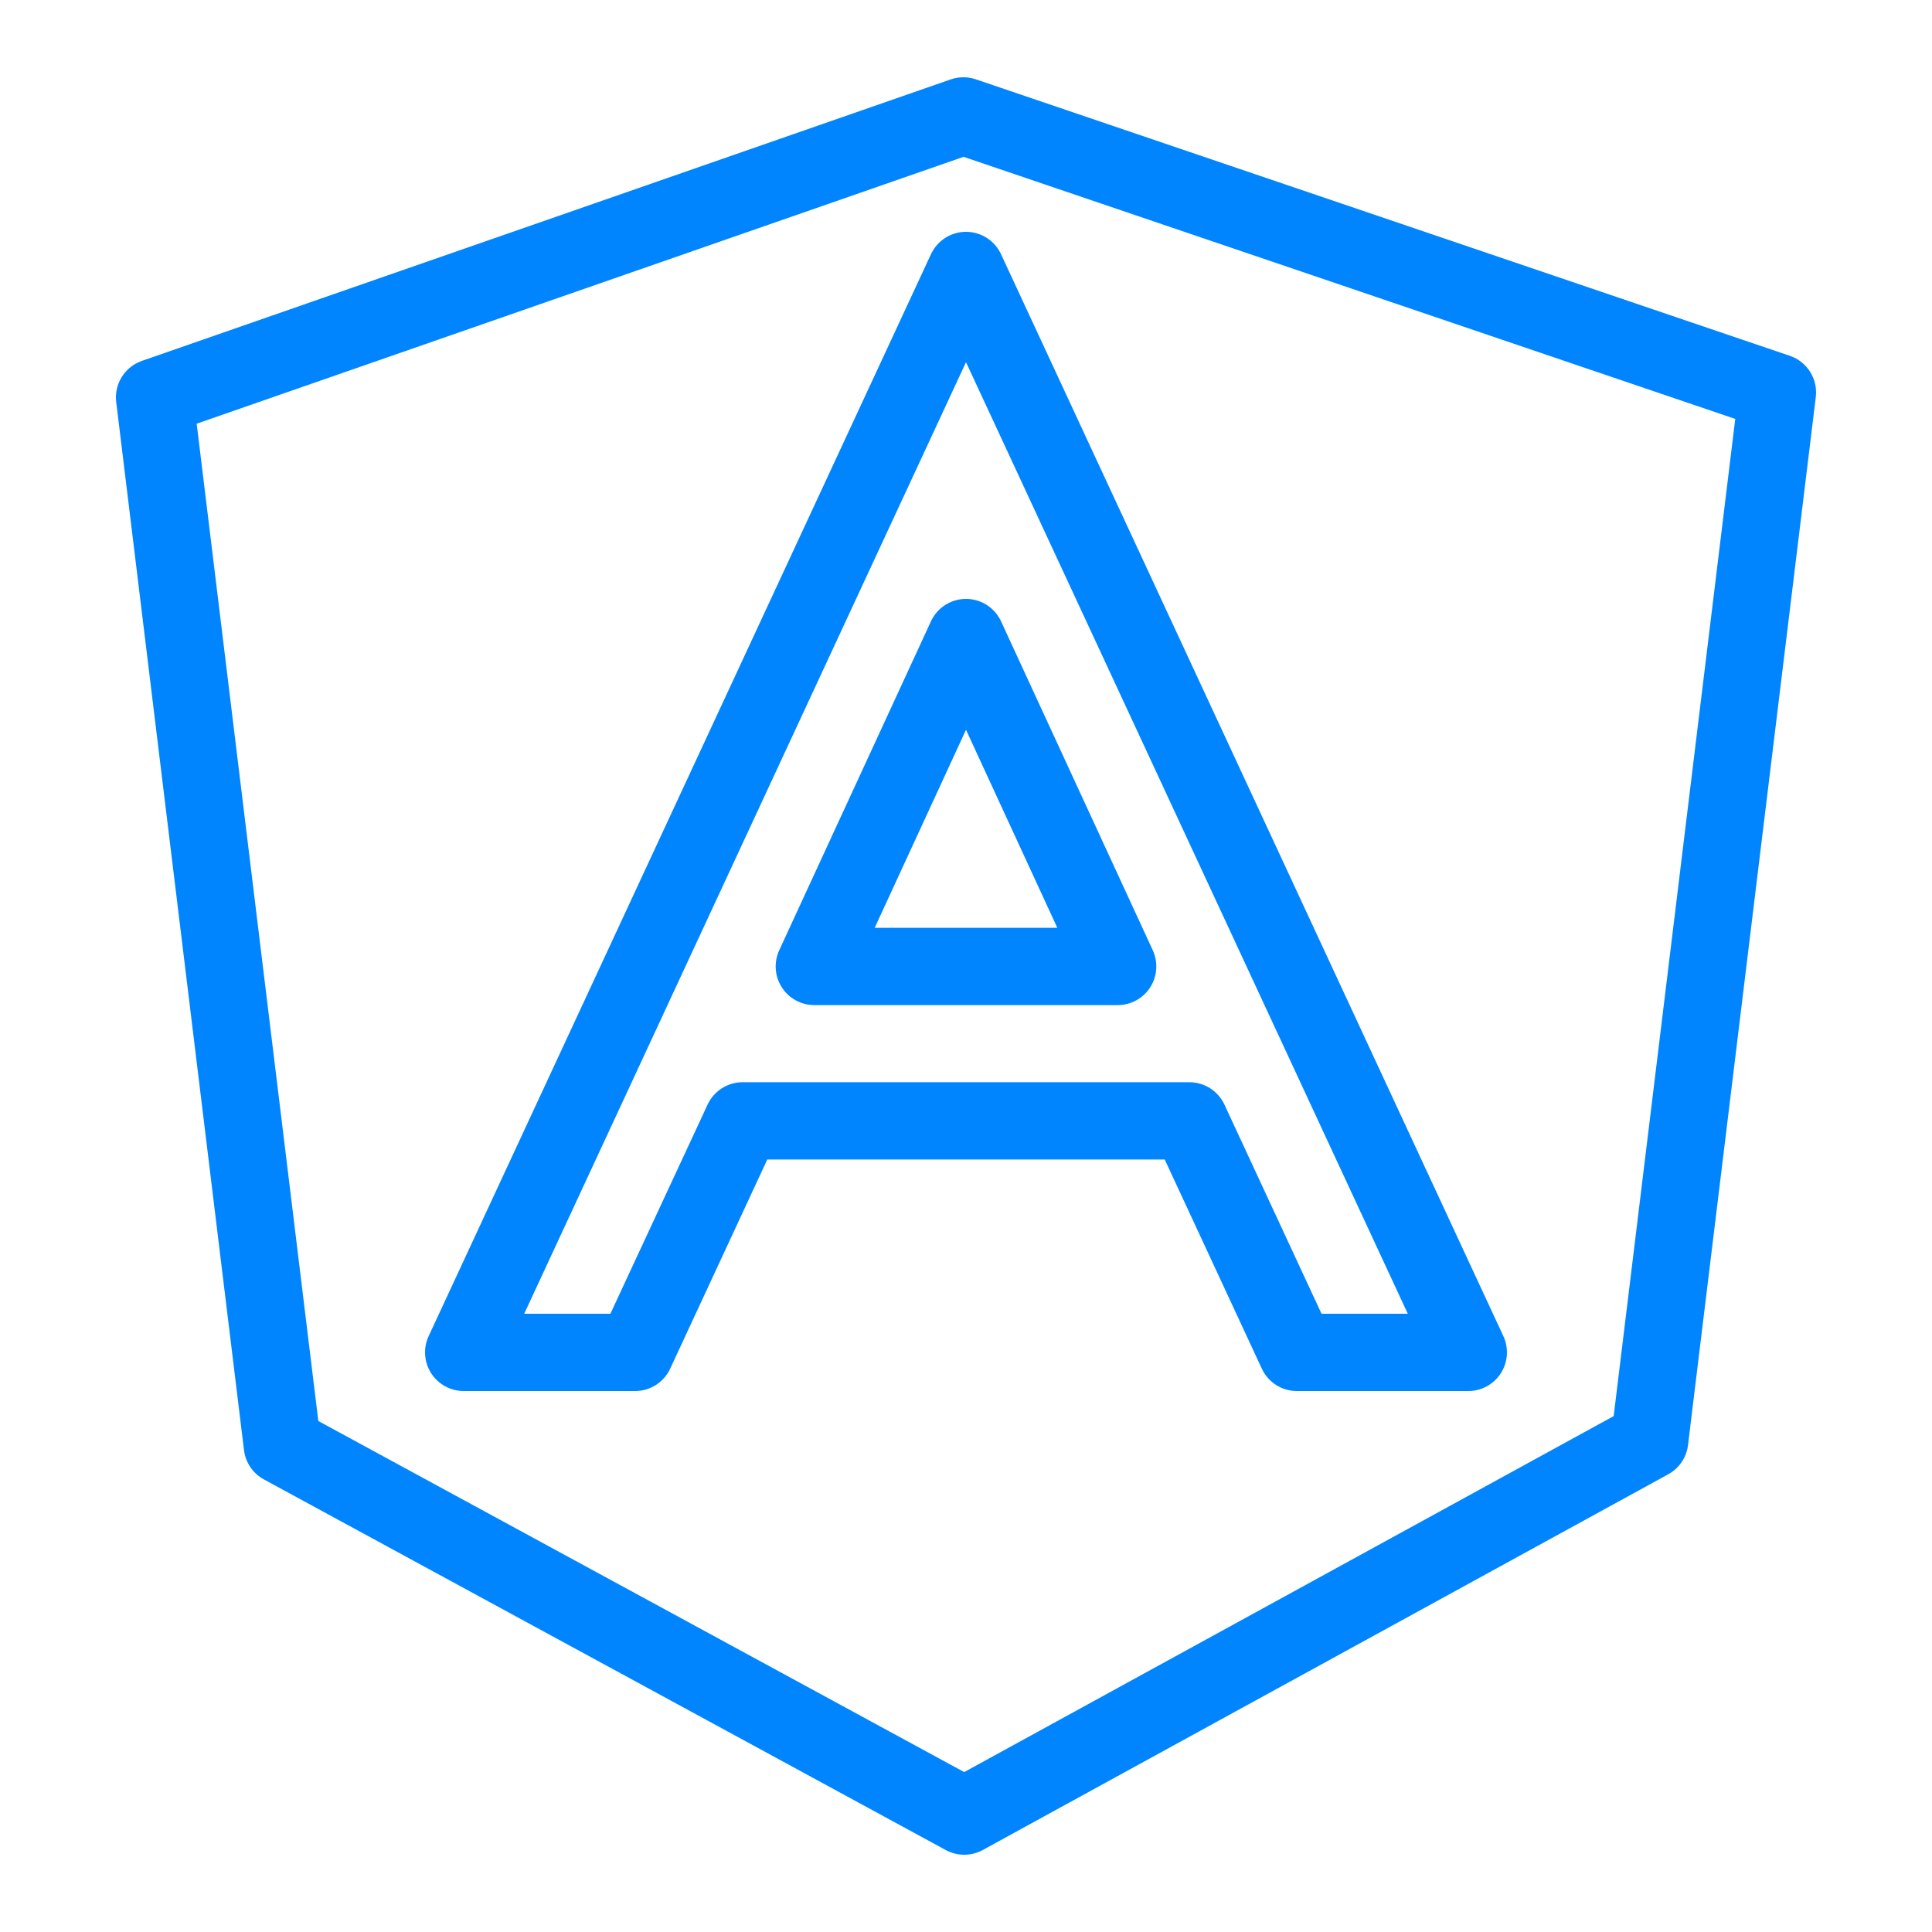 <svg width="110" height="110" viewBox="0 0 110 110" fill="none" xmlns="http://www.w3.org/2000/svg">
<path d="M54.914 4.4C54.647 4.392 54.38 4.433 54.128 4.521L8.078 20.548C7.099 20.888 6.491 21.866 6.617 22.894L13.892 82.565C13.978 83.271 14.401 83.892 15.026 84.232L53.849 105.334C54.507 105.692 55.302 105.69 55.958 105.33L94.982 83.94C95.603 83.599 96.023 82.98 96.108 82.277L103.383 22.61C103.51 21.577 102.895 20.596 101.909 20.26L55.559 4.516C55.351 4.446 55.133 4.407 54.914 4.4ZM54.862 8.929L98.798 23.852L91.876 80.627L54.897 100.895L18.124 80.906L11.198 24.123L54.862 8.929ZM55.077 13.2C54.194 13.17 53.379 13.671 53.006 14.472L24.406 76.072C24.089 76.753 24.142 77.549 24.546 78.183C24.95 78.816 25.649 79.2 26.4 79.2H36.163C37.018 79.2 37.795 78.704 38.156 77.928L43.686 66.017H66.314L71.844 77.928C72.205 78.704 72.982 79.2 73.838 79.2H83.6C84.351 79.2 85.05 78.816 85.454 78.183C85.858 77.549 85.911 76.753 85.594 76.072L56.994 14.472C56.645 13.722 55.904 13.23 55.077 13.2ZM55 20.621L80.154 74.8H75.243L69.713 62.889C69.352 62.114 68.574 61.618 67.719 61.617H42.281C41.426 61.618 40.648 62.114 40.288 62.889L34.753 74.8H29.846L55 20.621ZM55.086 34.1C54.196 34.066 53.373 34.572 53.002 35.381L44.365 54.106C44.052 54.788 44.107 55.581 44.511 56.212C44.916 56.844 45.614 57.226 46.363 57.226H63.637C64.386 57.226 65.084 56.844 65.489 56.212C65.893 55.581 65.948 54.788 65.635 54.106L56.998 35.381C56.653 34.628 55.913 34.133 55.086 34.1ZM55 41.551L60.199 52.826H49.801L55 41.551Z" fill="#0085FF"/>
</svg>

